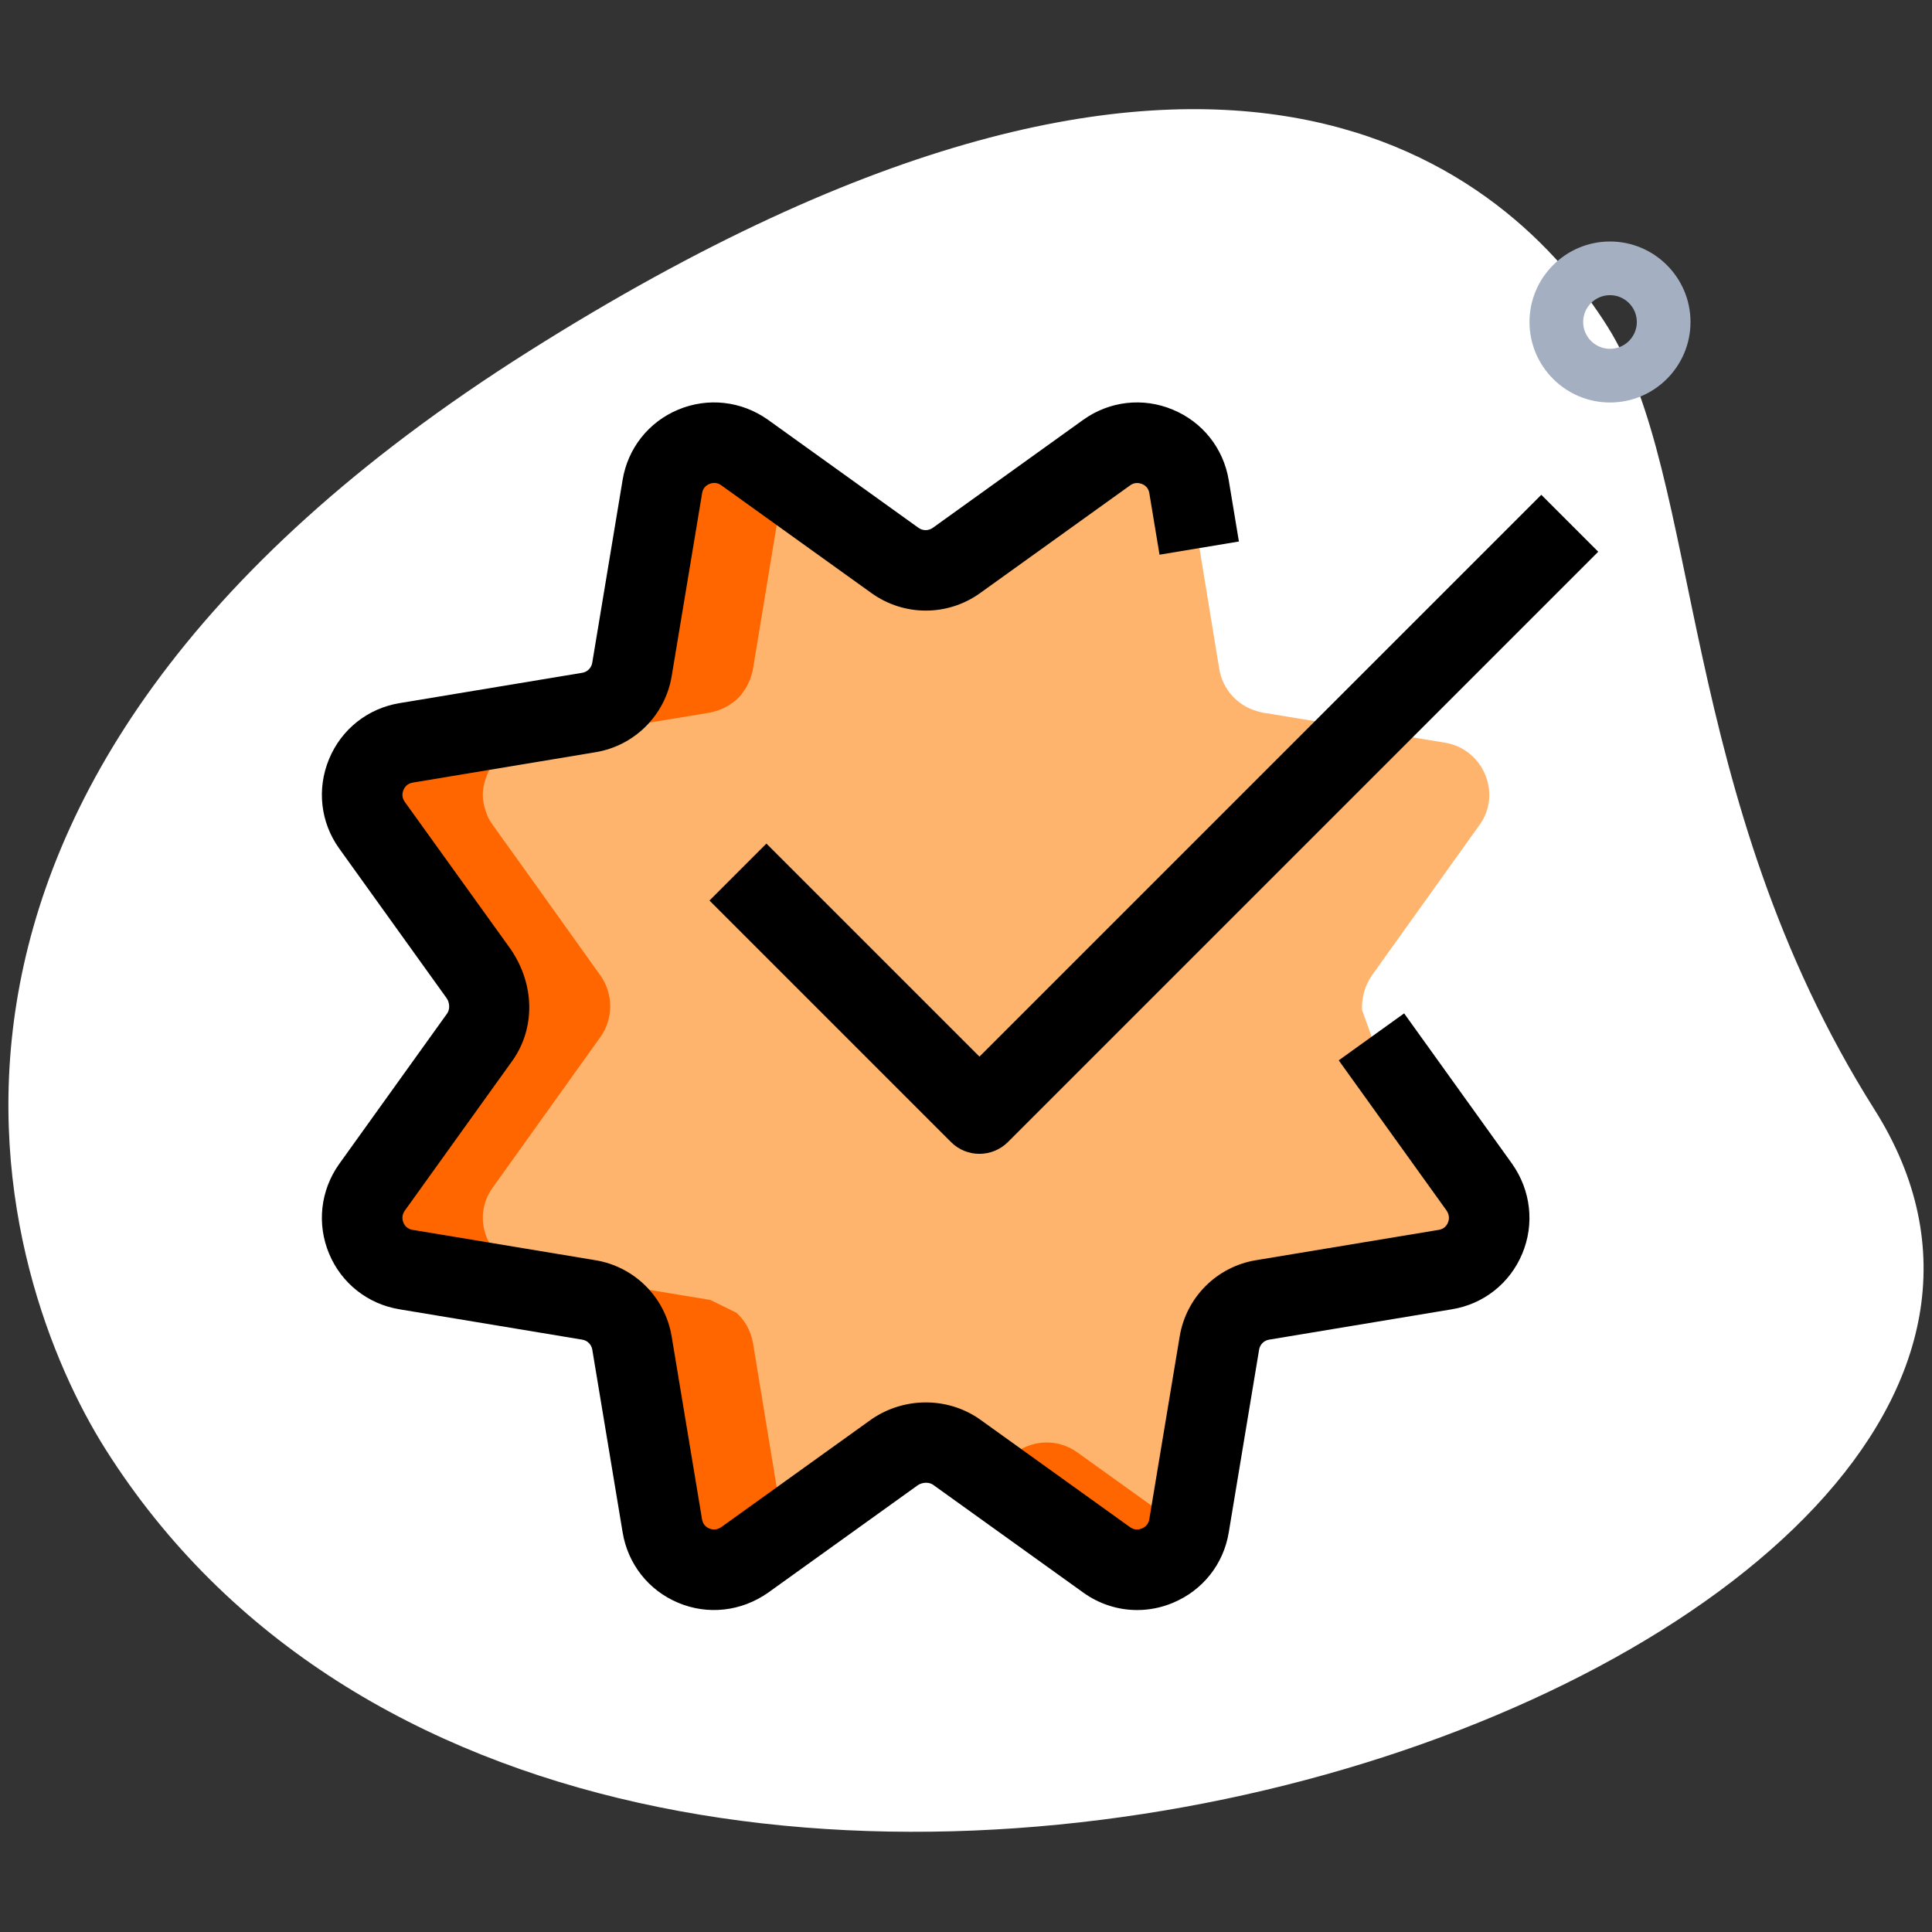 <svg width="90" height="90" viewBox="0 0 90 90" fill="none" xmlns="http://www.w3.org/2000/svg">
<rect x="0" y="0" width="90" height="90" fill="#333333" stroke="none"/>
<path d="M87.32 51.685C78.088 37.065 79.323 22.24 74.873 15.195C70.423 8.15 57.028 -4.09 24.615 16.378C-7.797 36.845 0.015 59.753 4.91 67.503C27.825 103.793 103.67 77.58 87.32 51.685Z" fill="white"/>
<path d="M68.925 55.325L63.9 48.3L63.45 47.05C63.425 46.5 63.575 45.925 63.9 45.45L68.925 38.425C69.975 36.975 69.1 34.9 67.325 34.6L59 33.225L58.825 33.2C58.725 33.175 58.65 33.15 58.55 33.125C57.65 32.875 56.95 32.1 56.8 31.175L55.875 25.525L55.4 22.675C55.1 20.875 53.025 20.025 51.575 21.075L44.55 26.1C44.35 26.25 44.1 26.35 43.875 26.45C43.375 26.6 42.875 26.6 42.375 26.45C42.15 26.35 41.9 26.25 41.7 26.1L34.675 21.075C33.225 20.025 31.15 20.875 30.85 22.675L29.45 31.175C29.375 31.55 29.225 31.925 29 32.225C28.875 32.425 28.675 32.625 28.475 32.75C28.175 32.975 27.8 33.125 27.425 33.2L18.925 34.6C18.3 34.7 17.8 35.025 17.425 35.475C17.25 35.675 17.125 35.925 17.025 36.2C16.875 36.6 16.825 37 16.9 37.4C16.95 37.65 17.025 37.875 17.125 38.1C17.175 38.2 17.25 38.325 17.325 38.425L19.1 40.9L22.35 45.45C22.95 46.3 22.95 47.45 22.35 48.3L17.325 55.325C16.275 56.775 17.125 58.85 18.925 59.15L27.425 60.55H27.45L28.675 61.15C29.075 61.5 29.35 62 29.45 62.55L30.85 71.075C31.15 72.875 33.2 73.725 34.7 72.675L41.7 67.65C41.775 67.6 41.875 67.55 41.95 67.5C42.775 67.05 43.775 67.1 44.55 67.65L49.15 70.95L49.2 70.975L51.575 72.675C51.675 72.75 51.8 72.825 51.9 72.875C52.125 72.975 52.35 73.05 52.6 73.1C53 73.175 53.4 73.125 53.8 72.975C54.075 72.875 54.325 72.75 54.525 72.575C54.975 72.2 55.3 71.7 55.4 71.075L56.8 62.575C56.975 61.525 57.775 60.725 58.825 60.55L67.325 59.15C69.125 58.85 69.975 56.775 68.925 55.325Z" fill="#FEB46D"/>
<path d="M36.475 71.075L35.075 62.55C34.975 62 34.7 61.5 34.3 61.15L33.075 60.55H33.05L24.55 59.15C22.75 58.85 21.9 56.775 22.95 55.325L27.975 48.3C28.575 47.45 28.575 46.3 27.975 45.45L24.725 40.9L22.95 38.425C22.875 38.325 22.8 38.2 22.75 38.1C22.65 37.875 22.575 37.65 22.525 37.4C22.45 37 22.5 36.6 22.65 36.2C22.75 35.925 22.875 35.675 23.05 35.475C23.425 35.025 23.925 34.7 24.55 34.6L33.05 33.2C33.425 33.125 33.8 32.975 34.1 32.75C34.3 32.625 34.5 32.425 34.625 32.225C34.85 31.925 35 31.55 35.075 31.175L36.475 22.675C36.49 22.582 36.527 22.505 36.552 22.417L34.675 21.075C33.225 20.025 31.15 20.875 30.85 22.675L29.45 31.175C29.375 31.55 29.225 31.925 29 32.225C28.875 32.425 28.675 32.625 28.475 32.75C28.175 32.975 27.8 33.125 27.425 33.2L18.925 34.6C18.3 34.7 17.8 35.025 17.425 35.475C17.25 35.675 17.125 35.925 17.025 36.2C16.875 36.6 16.825 37 16.9 37.4C16.95 37.65 17.025 37.875 17.125 38.1C17.175 38.2 17.25 38.325 17.325 38.425L19.1 40.9L22.35 45.45C22.95 46.3 22.95 47.45 22.35 48.3L17.325 55.325C16.275 56.775 17.125 58.85 18.925 59.15L27.425 60.55H27.45L28.675 61.15C29.075 61.5 29.35 62 29.45 62.55L30.85 71.075C31.15 72.875 33.2 73.725 34.7 72.675L36.555 71.342C36.53 71.252 36.49 71.17 36.475 71.075Z" fill="#FF6600"/>
<path d="M54.825 70.975L54.775 70.95L50.175 67.65C49.4 67.1 48.4 67.05 47.575 67.5C47.5 67.55 47.4 67.6 47.325 67.65L45.938 68.645L49.15 70.95L49.2 70.975L51.575 72.675C51.675 72.75 51.8 72.825 51.9 72.875C52.125 72.975 52.35 73.05 52.6 73.1C53 73.175 53.4 73.125 53.8 72.975C54.075 72.875 54.325 72.75 54.525 72.575C54.91 72.255 55.17 71.825 55.31 71.323L54.825 70.975Z" fill="#FF6600"/>
<path d="M75 18.75C72.933 18.75 71.25 17.067 71.25 15C71.25 12.932 72.933 11.25 75 11.25C77.067 11.25 78.75 12.932 78.75 15C78.75 17.067 77.067 18.75 75 18.75ZM75 13.75C74.31 13.75 73.75 14.312 73.75 15C73.75 15.688 74.31 16.25 75 16.25C75.69 16.25 76.25 15.688 76.25 15C76.25 14.312 75.69 13.75 75 13.75Z" fill="#A4AFC1"/>
<path d="M52.973 75.002C52.088 75.002 51.215 74.727 50.468 74.192L43.46 69.162C43.278 69.037 42.973 69.042 42.758 69.185L35.783 74.192C34.533 75.07 32.973 75.245 31.59 74.662C30.215 74.087 29.248 72.86 29.005 71.385L27.59 62.867C27.55 62.632 27.365 62.447 27.128 62.407L18.608 60.992C17.135 60.75 15.91 59.785 15.333 58.407C14.753 57.022 14.925 55.462 15.795 54.23L20.833 47.207C20.958 47.025 20.958 46.722 20.81 46.505L15.805 39.532C14.928 38.312 14.753 36.752 15.328 35.362C15.903 33.972 17.13 33 18.61 32.755L27.128 31.34C27.363 31.3 27.548 31.115 27.588 30.88L29.003 22.36C29.245 20.887 30.21 19.662 31.588 19.085C32.97 18.505 34.533 18.677 35.765 19.547L42.785 24.587C42.985 24.732 43.258 24.732 43.458 24.585L50.46 19.557C51.683 18.682 53.243 18.502 54.63 19.082C56.02 19.657 56.993 20.885 57.238 22.362L57.713 25.225L54.015 25.84L53.54 22.975C53.5 22.707 53.31 22.59 53.2 22.547C53.09 22.505 52.873 22.447 52.653 22.605L45.648 27.635C44.138 28.715 42.115 28.712 40.608 27.637L33.598 22.605C33.375 22.445 33.153 22.497 33.043 22.547C32.913 22.6 32.75 22.717 32.708 22.972L31.29 31.495C30.988 33.312 29.565 34.737 27.748 35.04L19.225 36.457C18.955 36.502 18.84 36.69 18.795 36.8C18.748 36.91 18.695 37.127 18.853 37.35L23.783 44.207C24.925 45.875 24.925 47.877 23.905 49.362L18.853 56.402C18.695 56.627 18.748 56.847 18.793 56.957C18.848 57.087 18.965 57.25 19.22 57.292L27.745 58.707C29.563 59.01 30.985 60.435 31.288 62.252L32.703 70.772C32.745 71.032 32.91 71.147 33.038 71.202C33.145 71.247 33.365 71.302 33.605 71.135L40.598 66.115C42.12 65.072 44.12 65.072 45.608 66.092L52.648 71.145C52.865 71.302 53.083 71.25 53.195 71.202C53.303 71.157 53.495 71.042 53.538 70.775L54.955 62.252C55.258 60.435 56.68 59.01 58.498 58.707L67.02 57.292C67.278 57.25 67.395 57.087 67.45 56.957C67.495 56.847 67.55 56.627 67.383 56.387L62.363 49.395L65.41 47.207L70.44 54.215C71.318 55.462 71.49 57.022 70.91 58.407C70.333 59.785 69.108 60.752 67.633 60.992L59.115 62.407C58.88 62.447 58.695 62.632 58.655 62.867L57.24 71.387C56.998 72.865 56.023 74.09 54.635 74.667C54.098 74.892 53.533 75.002 52.973 75.002Z" fill="black"/>
<path d="M45.625 53.75C45.145 53.75 44.665 53.567 44.3 53.2L33.05 41.95L35.702 39.297L45.627 49.222L71.8 23.05L74.452 25.702L46.952 53.202C46.585 53.567 46.105 53.75 45.625 53.75Z" fill="black"/>
</svg>
